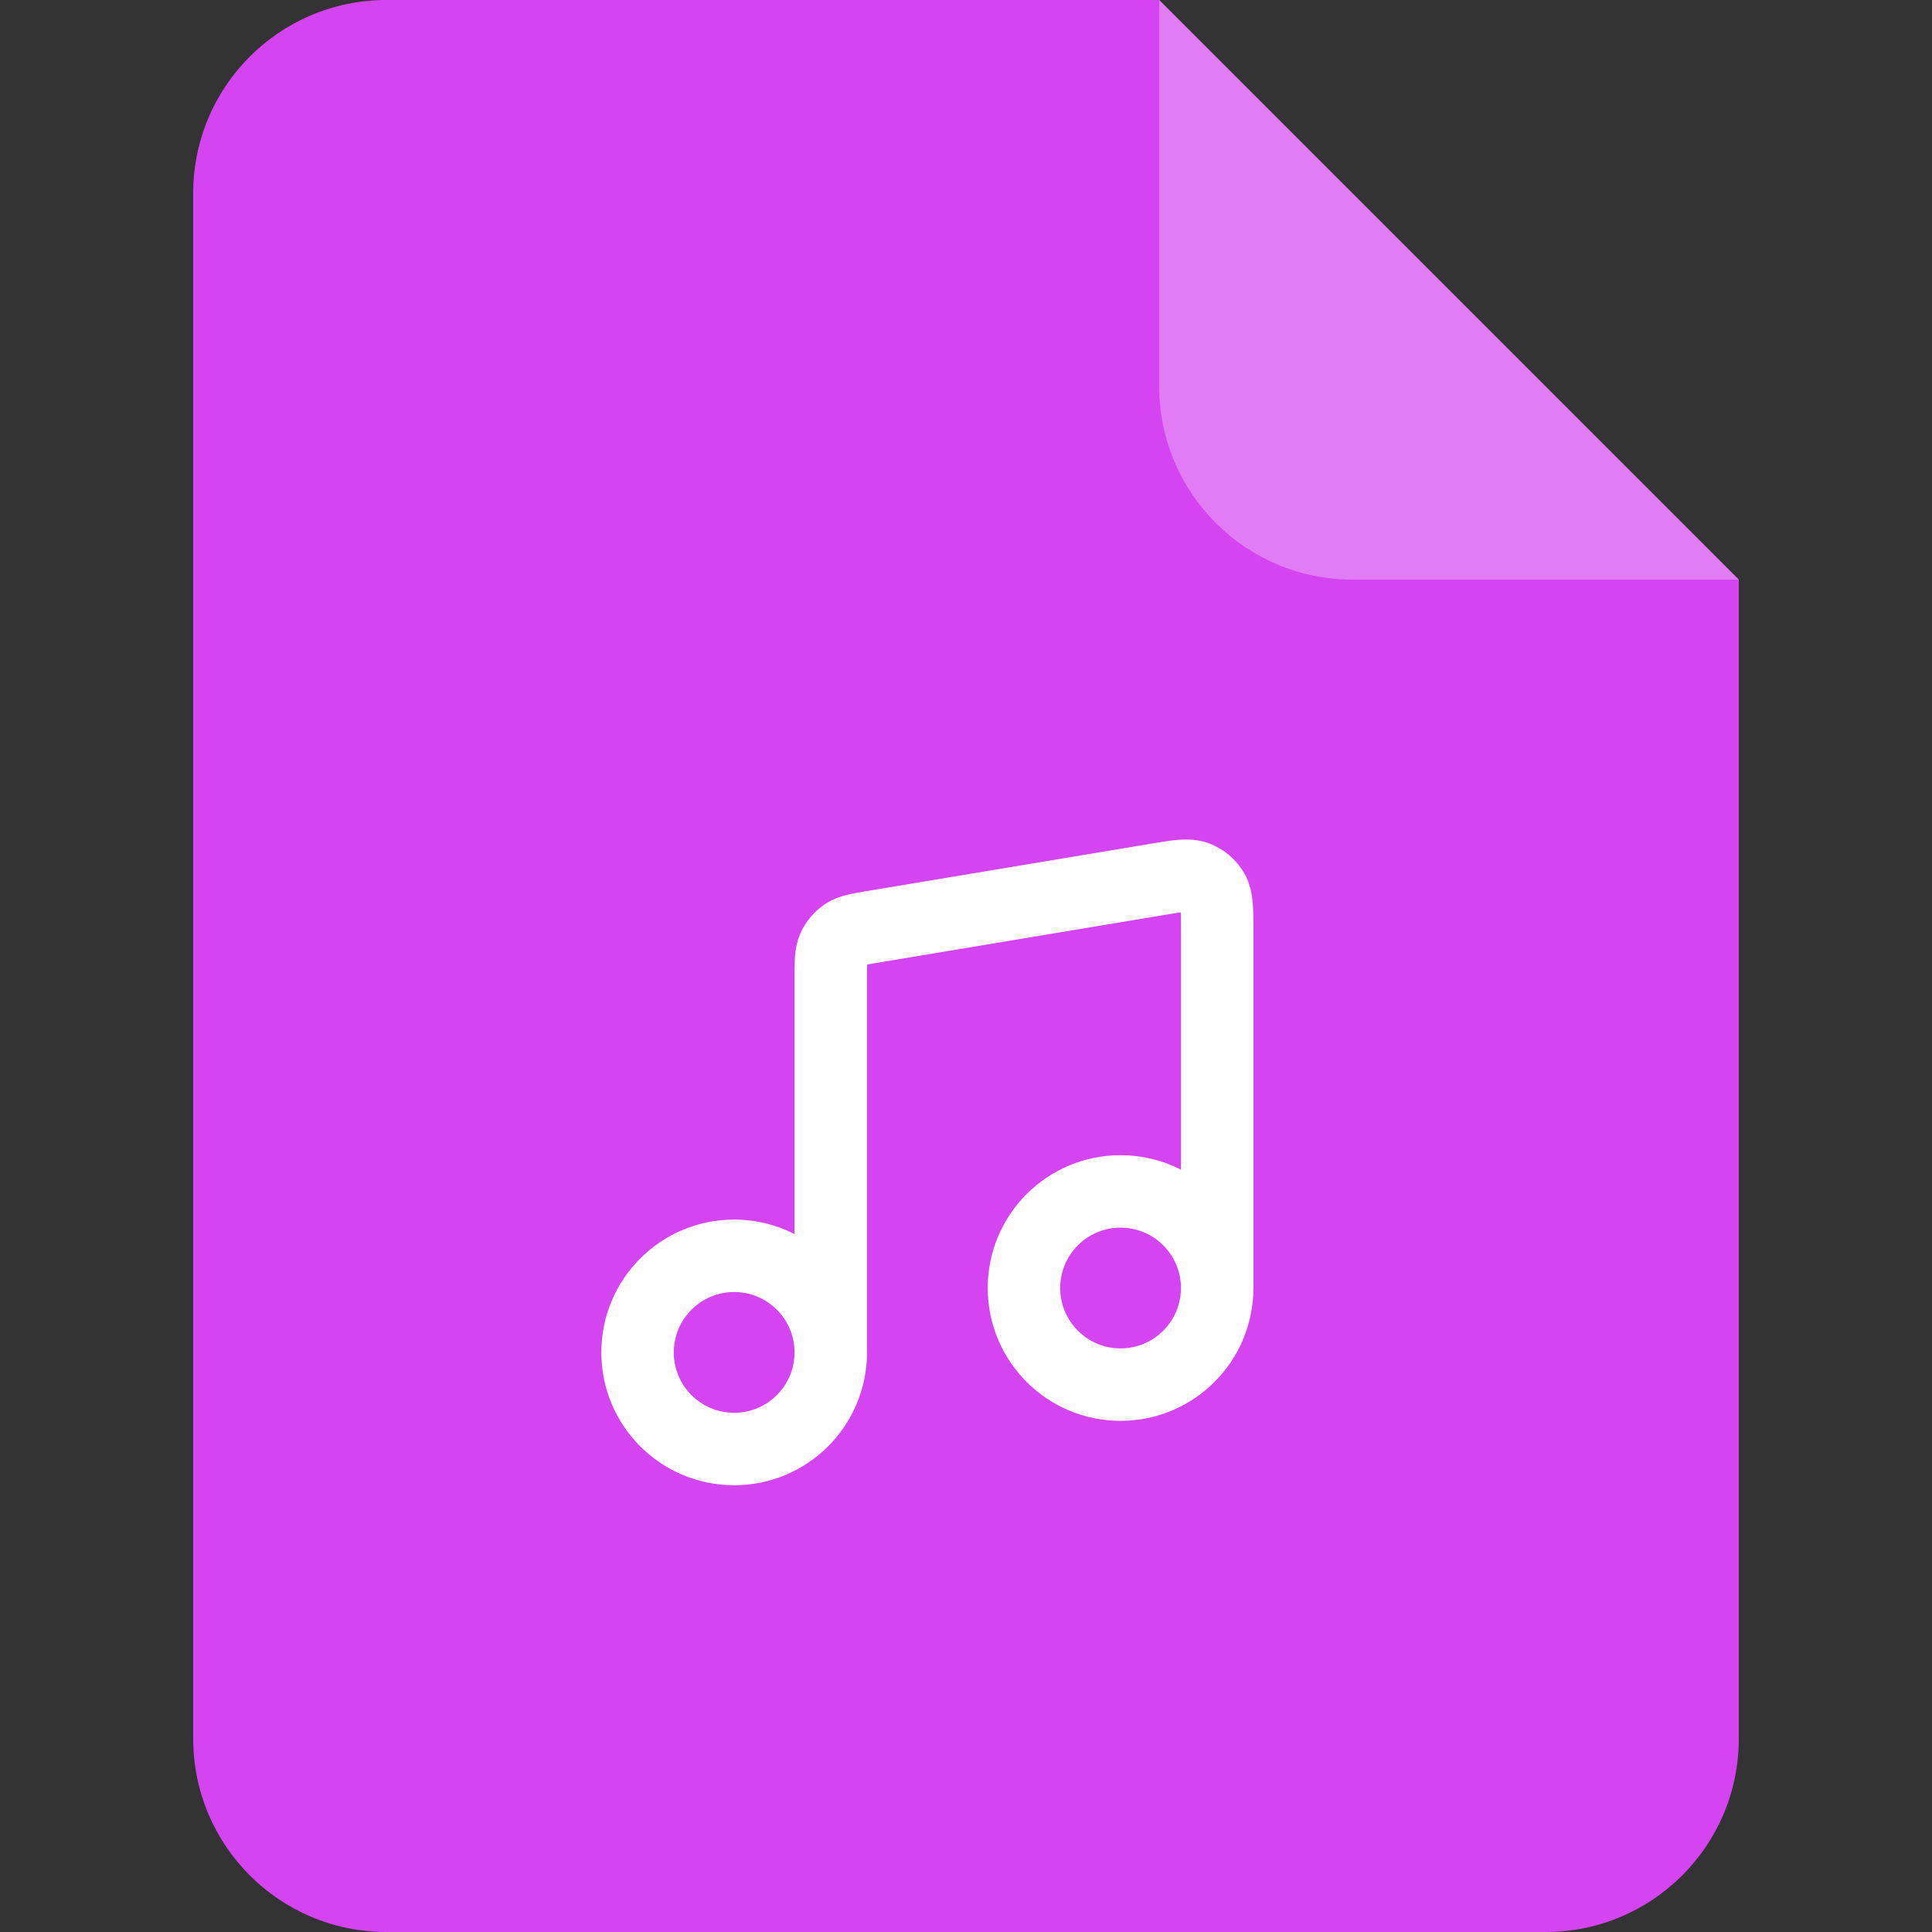 <svg width="40" height="40" viewBox="0 0 40 40" fill="none" xmlns="http://www.w3.org/2000/svg">
<rect x="0" y="0" width="40" height="40" fill="#333333" stroke="none"/>
<path d="M4 4C4 1.791 5.791 0 8 0H24L36 12V36C36 38.209 34.209 40 32 40H8C5.791 40 4 38.209 4 36V4Z" fill="#D444F1"/>
<path opacity="0.3" d="M24 0L36 12H28C25.791 12 24 10.209 24 8V0Z" fill="white"/>
<path d="M17.2 28V20.237C17.2 19.916 17.2 19.755 17.258 19.625C17.31 19.511 17.393 19.413 17.497 19.343C17.616 19.264 17.775 19.238 18.091 19.185L23.958 18.207C24.385 18.136 24.599 18.1 24.765 18.162C24.912 18.216 25.034 18.32 25.112 18.455C25.2 18.609 25.2 18.826 25.2 19.259V26.667M17.2 28C17.2 29.105 16.305 30 15.2 30C14.095 30 13.2 29.105 13.2 28C13.2 26.895 14.095 26 15.2 26C16.305 26 17.2 26.895 17.2 28ZM25.2 26.667C25.2 27.771 24.305 28.667 23.2 28.667C22.095 28.667 21.2 27.771 21.2 26.667C21.2 25.562 22.095 24.667 23.2 24.667C24.305 24.667 25.2 25.562 25.2 26.667Z" stroke="white" stroke-width="1.5" stroke-linecap="round" stroke-linejoin="round"/>
</svg>
